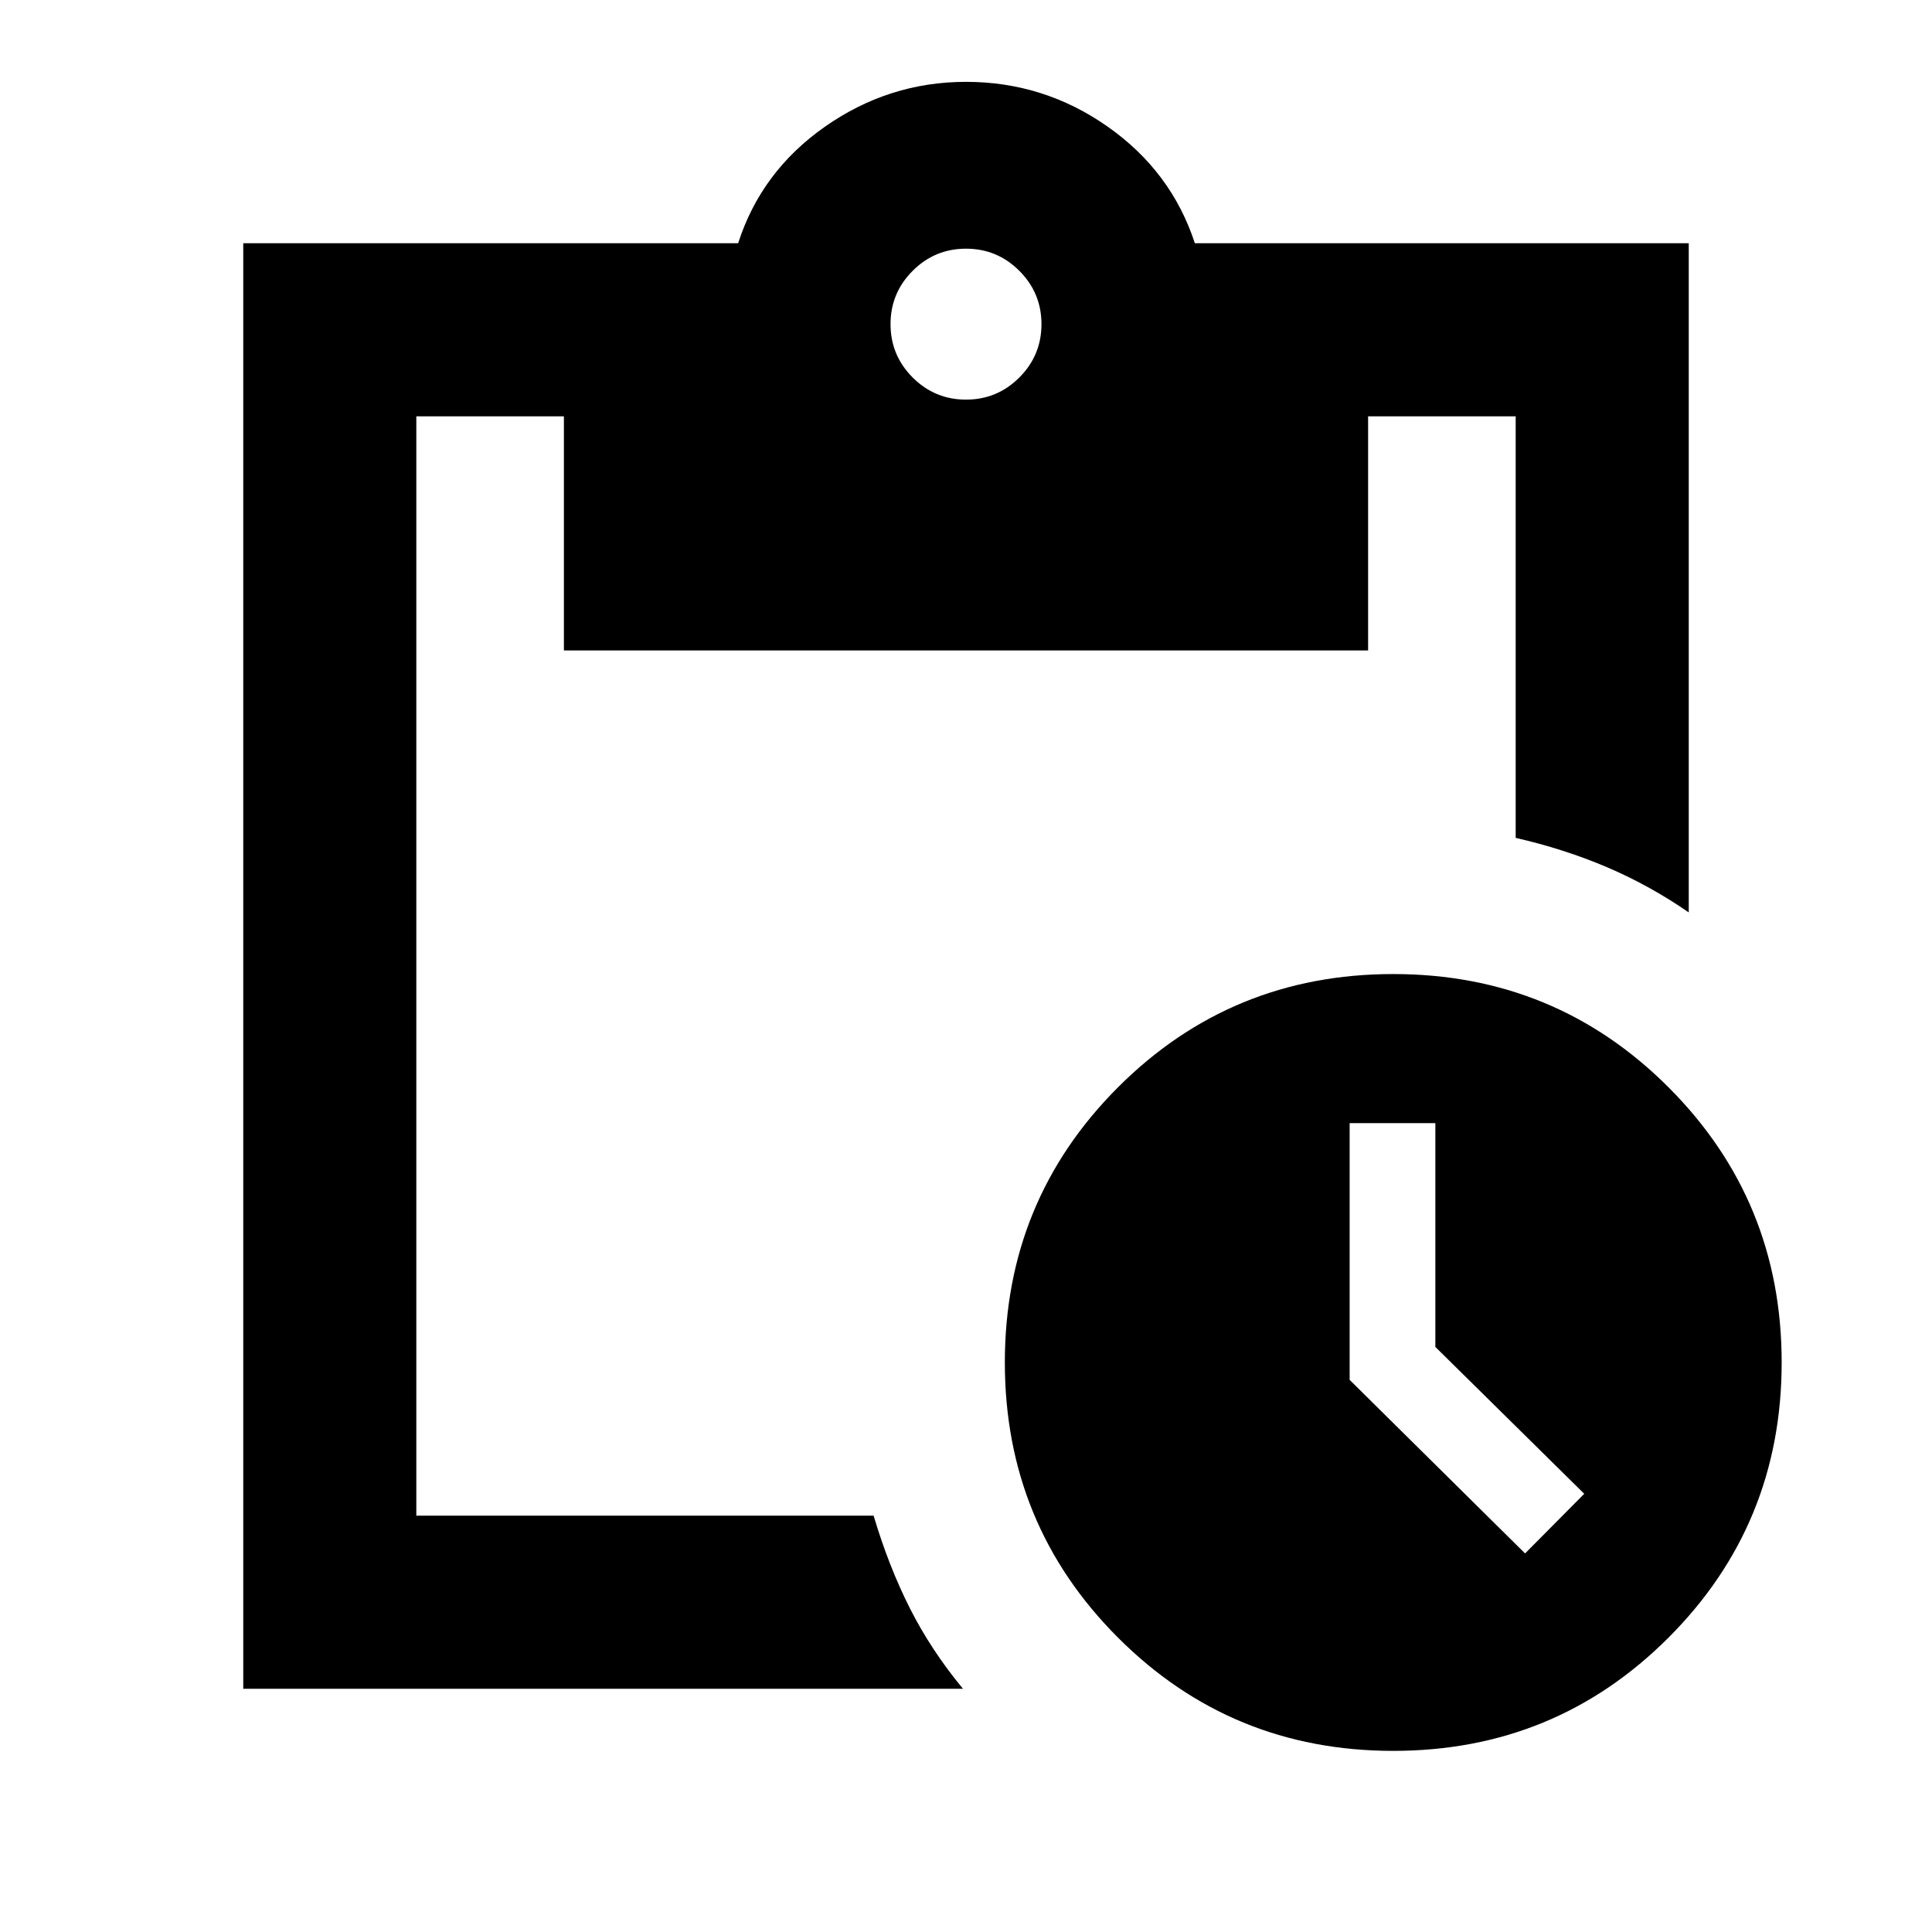 <svg xmlns="http://www.w3.org/2000/svg" height="24" viewBox="0 -960 960 960" width="24"><path d="M692.3-90q-80.5 0-136.75-56.25T499.3-283q0-80.5 56.25-136.75T692.3-476q80.5 0 136.75 56.25T885.3-283q0 80.5-56.25 136.75T692.3-90Zm65.5-98.11 29.4-29.63-73.98-72.98v-111.19h-42.59v127.56l87.17 86.24Zm-636.93 67.24v-718.26h245.91q11.44-35.72 43.19-57.96 31.75-22.24 70.03-22.24 38.7 0 70.37 22.24t43.35 57.96h245.41v332.5q-19.41-13.41-40.65-22.47-21.24-9.05-45.35-14.57v-209.46H679.8v116.33H280.2v-116.33h-73.33v546.26h227.22q7.48 25.11 18 45.96 10.52 20.84 26.39 40.04H120.87ZM480-761.43q15.5 0 26.5-11t11-26.5q0-15.5-11-26.5t-26.5-11q-15.5 0-26.5 11t-11 26.5q0 15.5 11 26.5t26.5 11Z"/></svg>